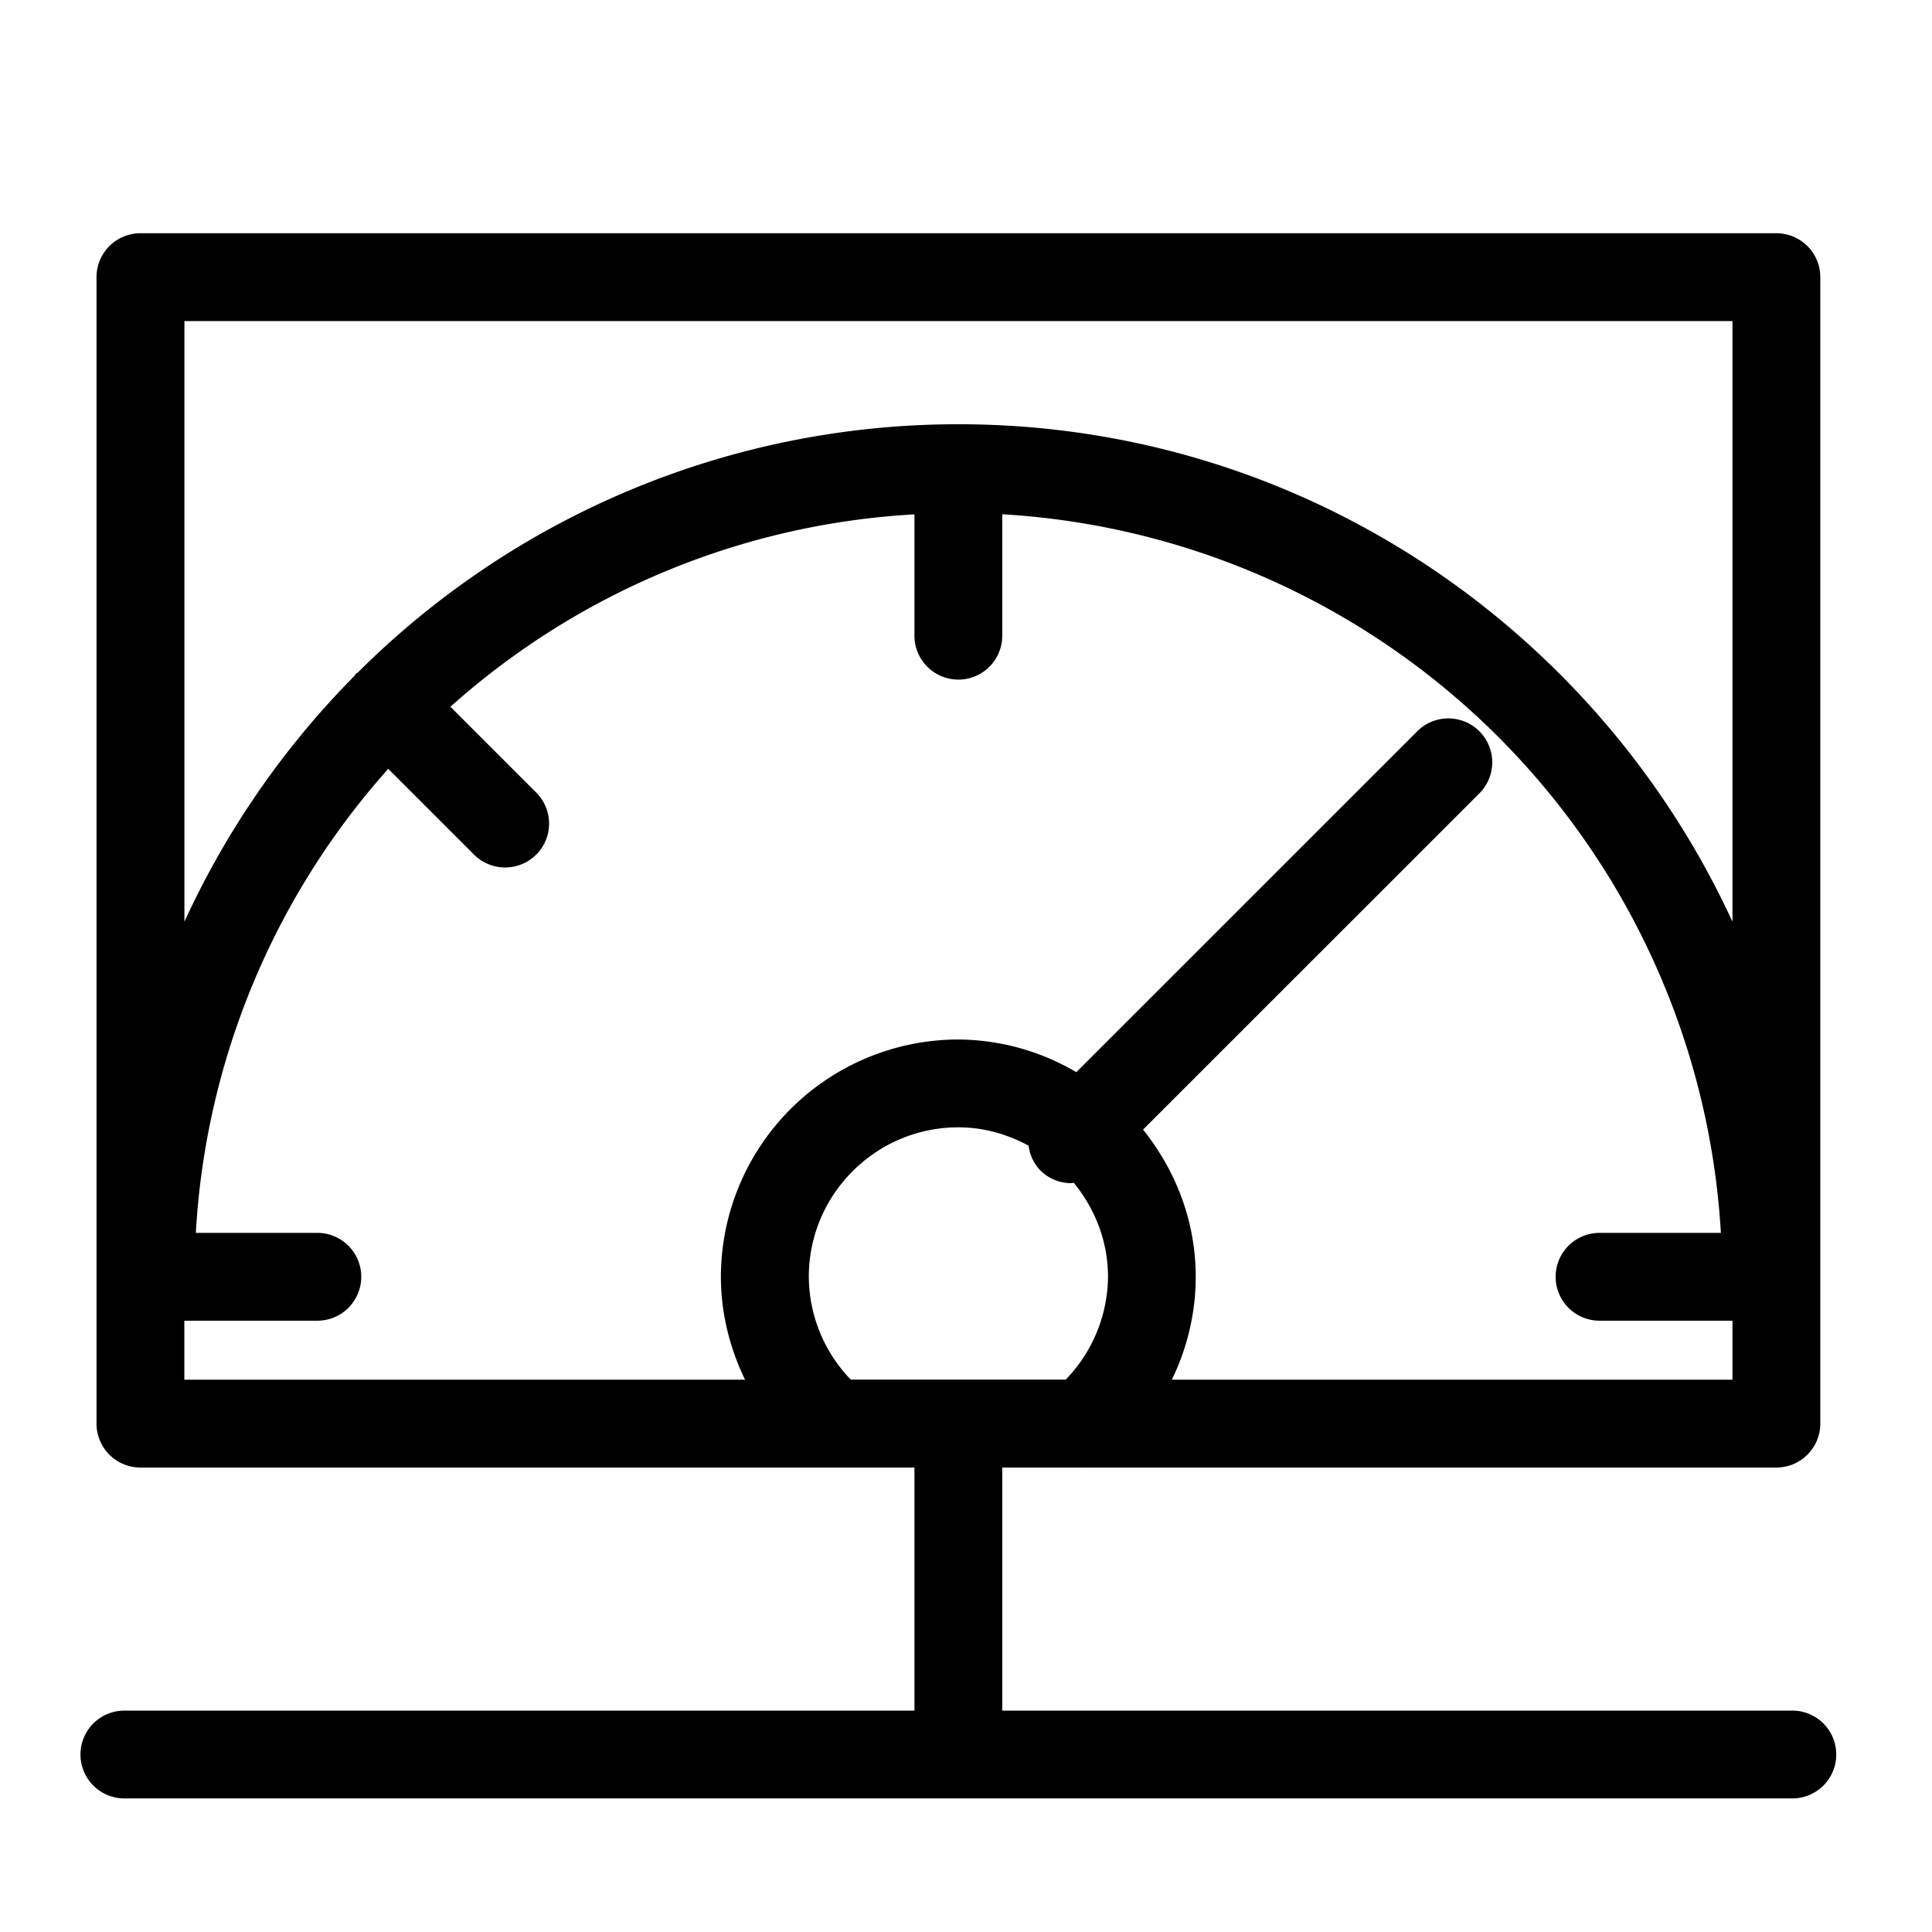 <?xml version="1.0" standalone="no"?><!DOCTYPE svg PUBLIC "-//W3C//DTD SVG 1.1//EN" "http://www.w3.org/Graphics/SVG/1.1/DTD/svg11.dtd"><svg t="1585107754096" class="icon" viewBox="0 0 1024 1024" version="1.1" xmlns="http://www.w3.org/2000/svg" p-id="27225" xmlns:xlink="http://www.w3.org/1999/xlink" width="200" height="200"><defs><style type="text/css"></style></defs><path d="M950.132 906.659h-418.909v-128.838h42.915l0.419 0.093 0.559-0.093h366.406a23.273 23.273 0 0 0 23.273-23.273V146.897a23.273 23.273 0 0 0-23.273-23.273H74.426a23.273 23.273 0 0 0-23.273 23.273v607.651a23.273 23.273 0 0 0 23.273 23.273h410.252v128.838h-418.909a23.273 23.273 0 0 0 0 46.545h884.364a23.273 23.273 0 0 0 0-46.545zM450.979 731.276a79.081 79.081 0 0 1-22.295-54.551c0-43.66 35.561-79.22 79.267-79.22 13.545 0 26.112 3.724 37.236 9.728a22.9 22.9 0 0 0 6.191 13.079 23.18 23.18 0 0 0 16.477 6.796c0.419 0 0.838-0.233 1.257-0.233 11.124 13.638 18.153 30.86 18.153 49.804a79.127 79.127 0 0 1-22.435 54.551H450.979zM918.249 170.17v318.371c-71.54-155.322-228.305-263.68-410.252-263.68a450.188 450.188 0 0 0-318.278 131.537c-0.372 0.326-0.884 0.465-1.21 0.838s-0.465 0.838-0.838 1.21A453.818 453.818 0 0 0 97.745 488.541v-318.371h820.503zM97.699 699.997h70.656a23.273 23.273 0 0 0 0-46.545H103.796a403.27 403.27 0 0 1 101.981-245.946l45.521 45.521a23.366 23.366 0 0 0 32.908-0.047 23.273 23.273 0 0 0 0-32.908l-45.475-45.475a402.618 402.618 0 0 1 245.946-101.981v64.465a23.273 23.273 0 0 0 46.545 0V272.57a405.225 405.225 0 0 1 380.881 380.881h-64.465a23.273 23.273 0 0 0 0 46.545h70.609v31.279h-297.146c8.145-16.803 12.66-35.375 12.66-54.551 0-29.603-10.705-56.506-27.927-78.01l178.548-178.502a23.273 23.273 0 0 0-32.908-32.908l-181.015 180.969a124.416 124.416 0 0 0-62.557-17.315 125.952 125.952 0 0 0-125.812 125.766c0 19.13 4.655 37.702 12.8 54.551H97.699v-31.279z" p-id="27226"></path></svg>